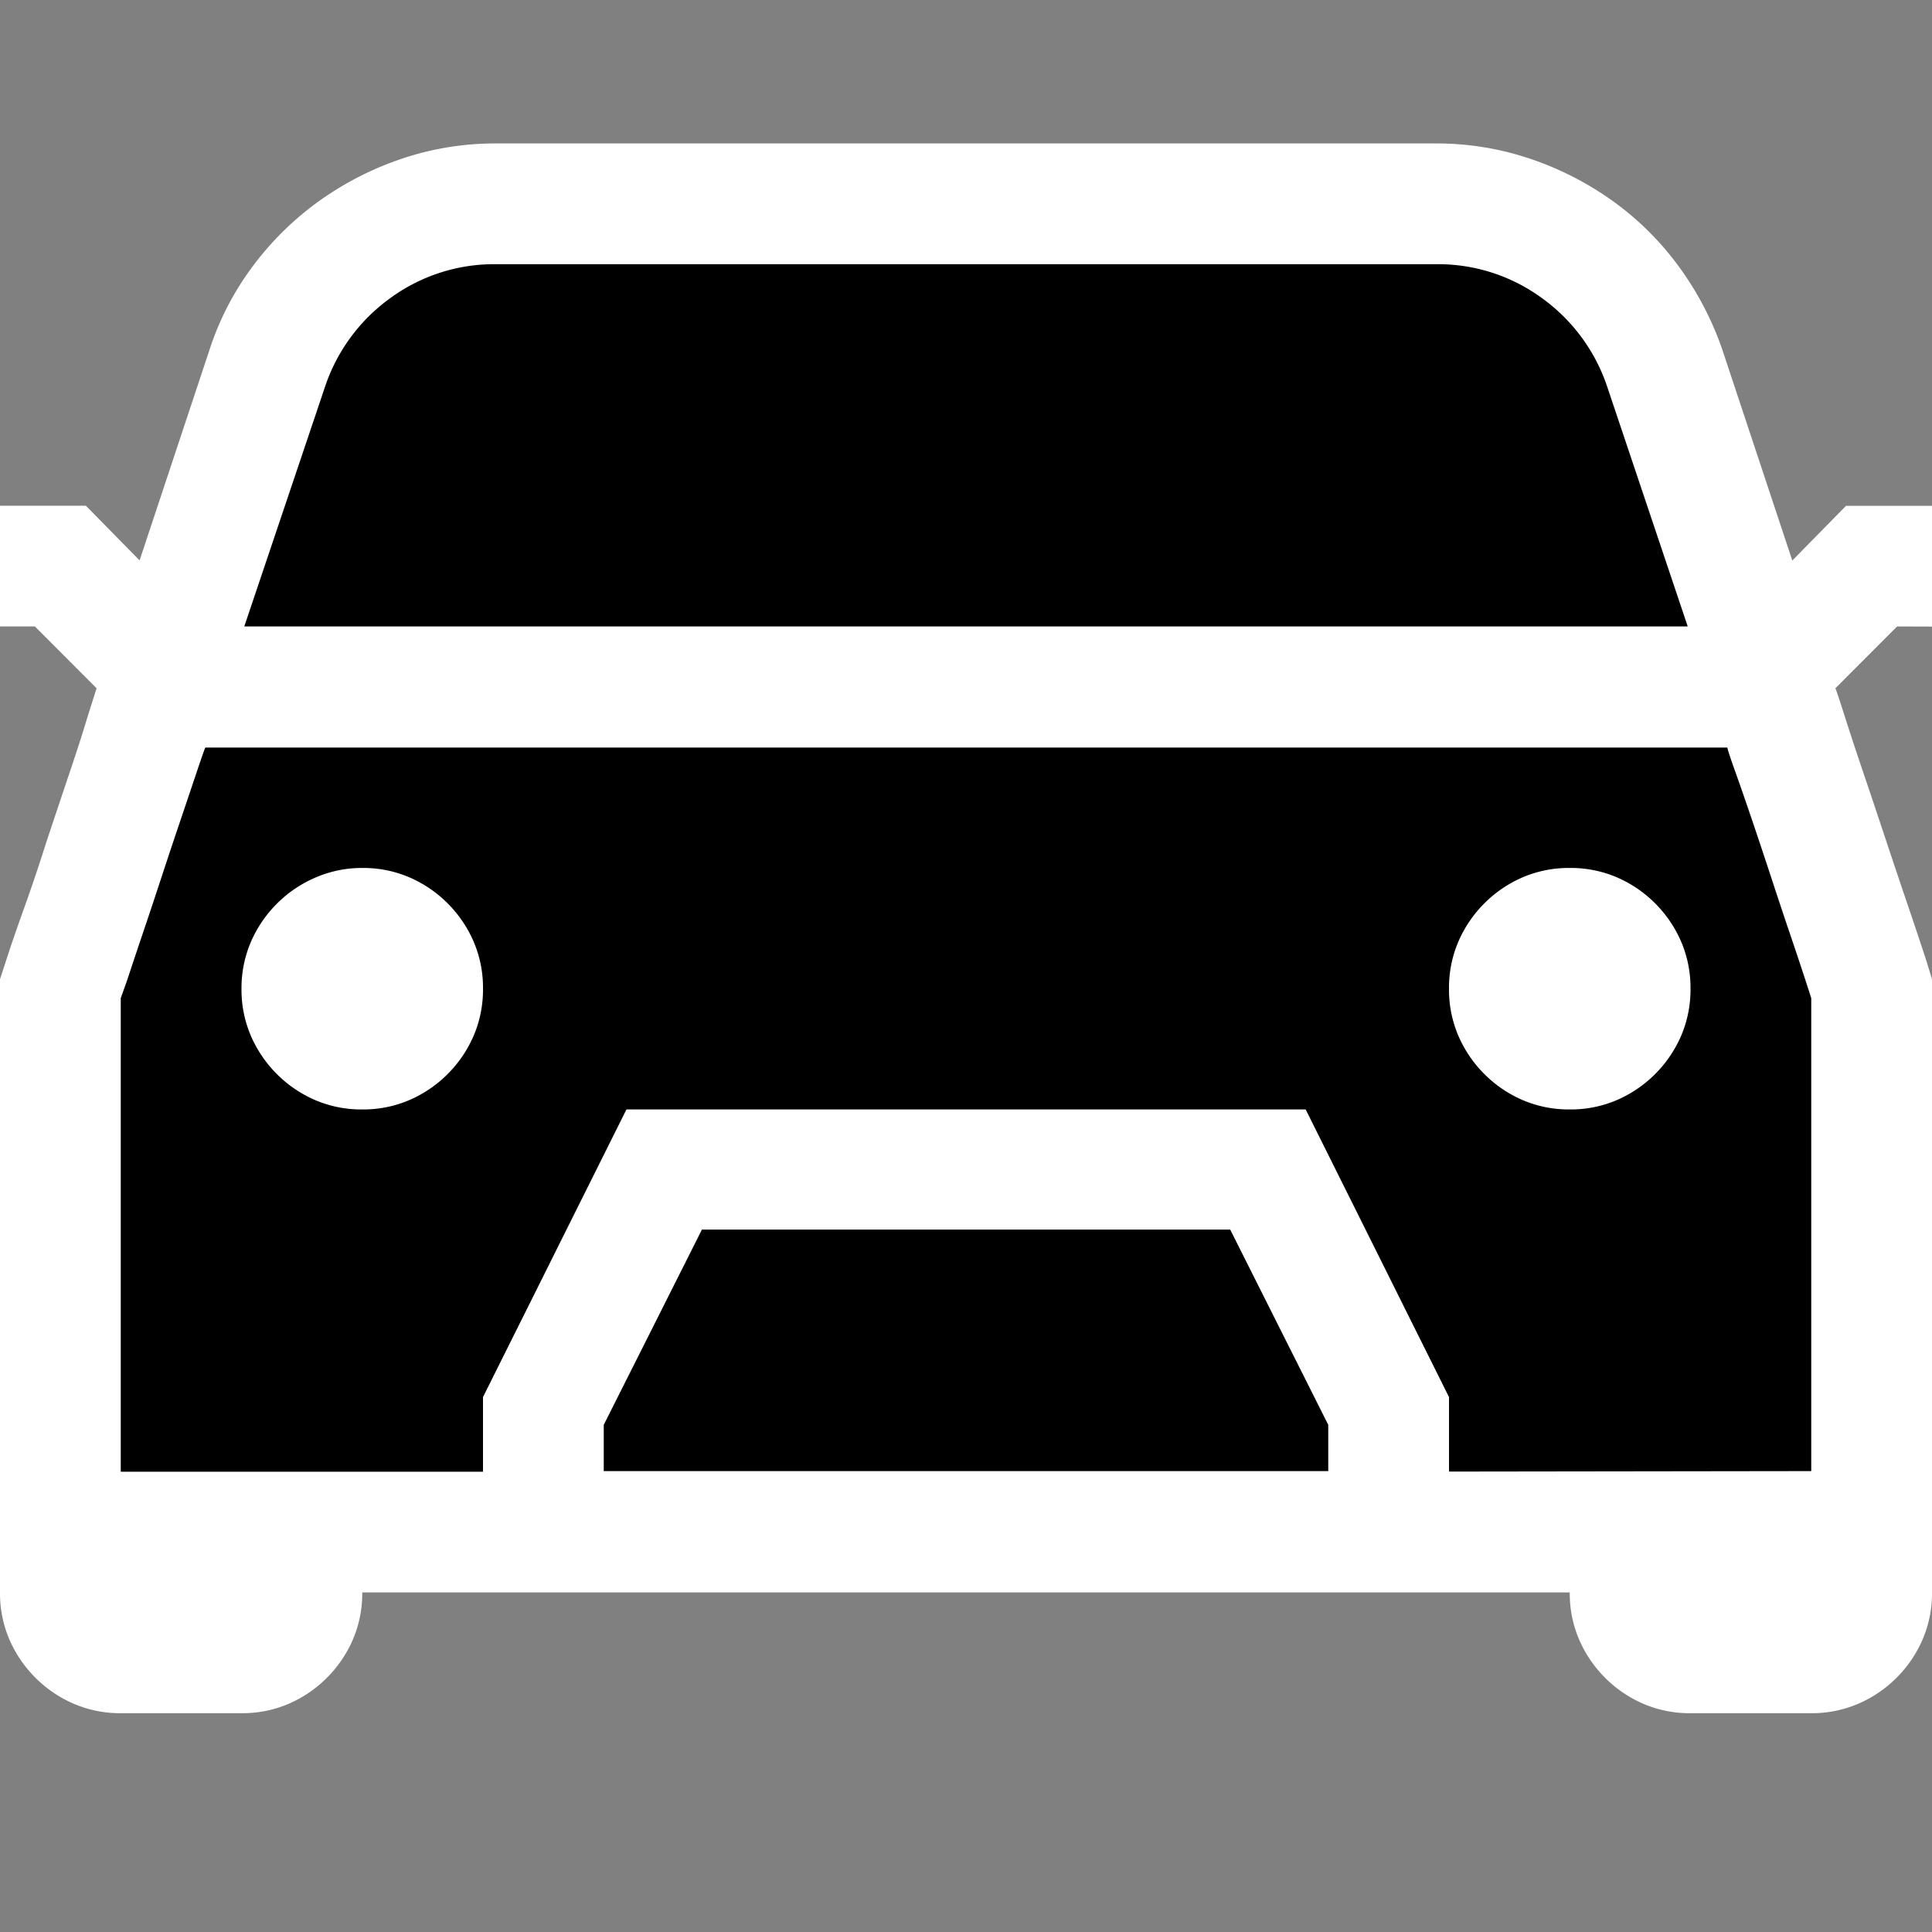 <svg xmlns="http://www.w3.org/2000/svg" viewBox="1634 548 16 16"><rect x="1634" y="548" width="16" height="16" fill="#808080" stroke="none"/>  <g id="carBlack" transform="translate(1442 468)">    <path id="Fill1" fill="black" d="M206.576,85.781h-13.4L192.62,88v4.7h14.862V88Z"/>    <path id="Fill2" fill="black" d="M196,81.726h8c1.5,0,1.979,1.643,2.172,2.274s.478,1.857.478,1.857H193.256l1.191-3.243C195.108,81.469,196,81.726,196,81.726Z"/>    <path fill="white" d="M3-7.812a.969.969,0,0,1,.391.078,1.016,1.016,0,0,1,.316.215,1.016,1.016,0,0,1,.215.316A.969.969,0,0,1,4-6.812a.969.969,0,0,1-.078.391,1.016,1.016,0,0,1-.215.316,1.016,1.016,0,0,1-.316.215A.969.969,0,0,1,3-5.812a.969.969,0,0,1-.391-.078,1.016,1.016,0,0,1-.316-.215,1.016,1.016,0,0,1-.215-.316A.969.969,0,0,1,2-6.812.969.969,0,0,1,2.078-7.2a1.016,1.016,0,0,1,.215-.316,1.016,1.016,0,0,1,.316-.215A.969.969,0,0,1,3-7.812Zm10,0a.969.969,0,0,1,.391.078,1.016,1.016,0,0,1,.316.215,1.016,1.016,0,0,1,.215.316A.969.969,0,0,1,14-6.812a.969.969,0,0,1-.078.391,1.016,1.016,0,0,1-.215.316,1.016,1.016,0,0,1-.316.215A.969.969,0,0,1,13-5.812a.969.969,0,0,1-.391-.078,1.016,1.016,0,0,1-.316-.215,1.016,1.016,0,0,1-.215-.316A.969.969,0,0,1,12-6.812a.969.969,0,0,1,.078-.391,1.016,1.016,0,0,1,.215-.316,1.016,1.016,0,0,1,.316-.215A.969.969,0,0,1,13-7.812Zm2.711-2L15.2-9.3q.016.039.078.234t.152.461q.09.266.191.57t.188.559q.086.254.141.422L16-6.891v5.078a.969.969,0,0,1-.078.391,1.016,1.016,0,0,1-.215.316,1.016,1.016,0,0,1-.316.215A.969.969,0,0,1,15-.812H14a.969.969,0,0,1-.391-.078,1.016,1.016,0,0,1-.316-.215,1.016,1.016,0,0,1-.215-.316A.969.969,0,0,1,13-1.812H3a.969.969,0,0,1-.078.391,1.016,1.016,0,0,1-.215.316,1.016,1.016,0,0,1-.316.215A.969.969,0,0,1,2-.812H1A.969.969,0,0,1,.609-.891a1.016,1.016,0,0,1-.316-.215,1.016,1.016,0,0,1-.215-.316A.969.969,0,0,1,0-1.812V-6.891l.055-.168Q.109-7.227.2-7.48t.188-.559q.1-.3.191-.57T.727-9.07Q.789-9.266.8-9.3L.289-9.812H0v-1H.711l.445.453L1.734-12.1a2.384,2.384,0,0,1,.363-.7,2.512,2.512,0,0,1,.551-.539,2.6,2.6,0,0,1,.684-.348,2.419,2.419,0,0,1,.777-.125h7.781a2.419,2.419,0,0,1,.777.125,2.6,2.6,0,0,1,.684.348,2.439,2.439,0,0,1,.547.539,2.6,2.6,0,0,1,.367.7l.578,1.742.445-.453H16v1Zm-11.6-3a1.457,1.457,0,0,0-.879.281,1.484,1.484,0,0,0-.543.742L2.023-9.812H13.977l-.664-1.977a1.484,1.484,0,0,0-.543-.742,1.457,1.457,0,0,0-.879-.281ZM11-3.2l-.812-1.617H5.813L5-3.2v.383h6Zm4,.383V-6.734l-.047-.145q-.047-.145-.121-.363t-.16-.48q-.086-.262-.164-.492t-.137-.395q-.059-.164-.066-.2H1.7q-.016.039-.07.2t-.133.395q-.078.23-.164.492t-.16.48q-.074.219-.121.363L1-6.734v3.922H4V-3.43L5.188-5.812h5.625L12-3.43v.617Z" transform="translate(192 95)"/>  </g></svg>